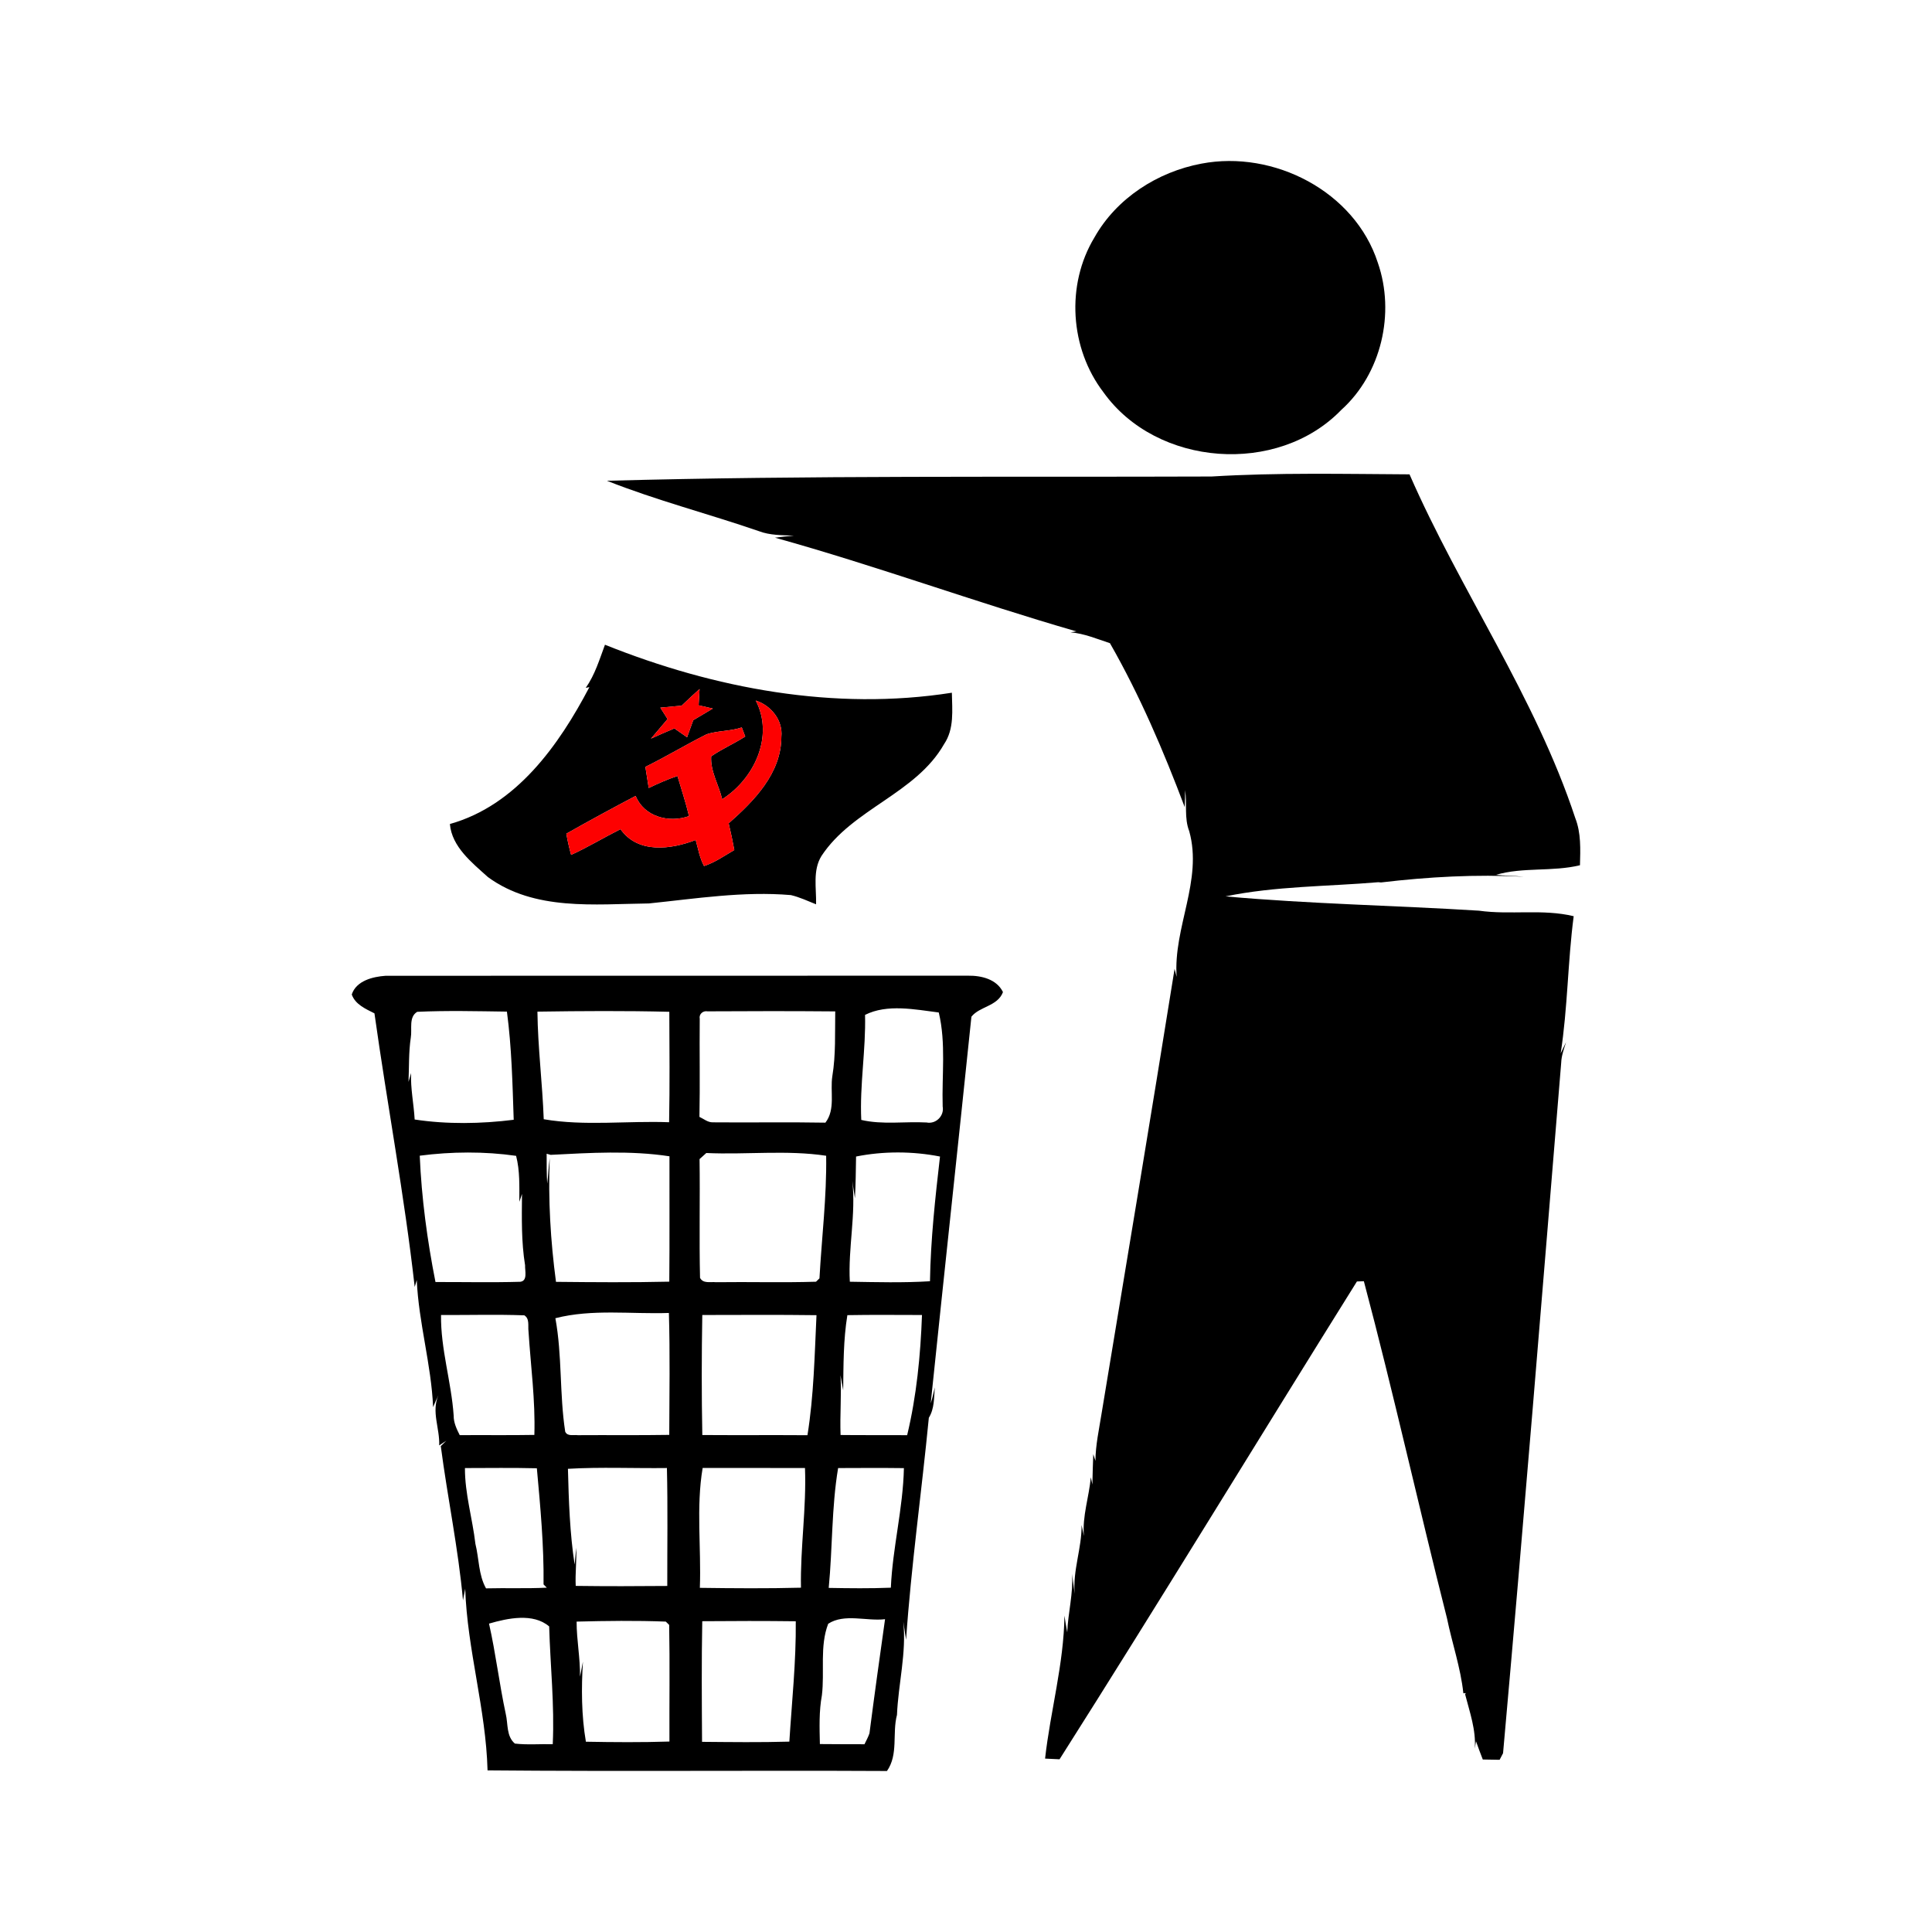 <svg:svg xmlns:svg="http://www.w3.org/2000/svg" height="643.364" version="1.1" viewBox="239.545 126.62 643.364 643.364" width="643.364">
<svg:g id="#ffffffff">
</svg:g>
<svg:g id="#000000ff">
<svg:path d=" M 639.63 181.11 C 663.66 176.52 690.66 190.31 698.36 214.09 C 704.22 230.91 699.55 251.10 686.20 263.12 C 665.02 285.05 624.73 282.07 607.00 257.25 C 595.82 242.63 594.45 221.48 604.00 205.69 C 611.36 192.61 625.03 183.84 639.63 181.11 Z" fill="#000000" opacity="1.00" />
<svg:path d=" M 643.00 285.30 C 664.91 283.96 686.95 284.46 708.92 284.58 C 725.86 323.36 750.77 358.59 764.11 399.02 C 766.08 404.03 765.82 409.48 765.68 414.75 C 756.49 416.98 746.69 415.30 737.69 417.95 C 740.77 418.27 743.89 418.24 746.98 418.58 C 731.11 417.72 715.20 418.61 699.43 420.48 C 699.20 420.46 698.74 420.42 698.51 420.40 C 681.56 421.84 664.32 421.68 647.65 425.12 C 675.71 427.65 703.92 428.13 732.04 429.88 C 742.49 431.36 753.28 429.22 763.59 431.72 C 761.60 446.90 761.60 462.28 759.26 477.39 C 759.86 476.15 760.44 474.90 761.05 473.67 C 760.35 475.91 759.51 478.15 759.43 480.53 C 753.13 557.16 746.91 633.88 740.07 710.44 C 739.69 711.17 739.31 711.91 738.92 712.64 C 737.04 712.60 735.18 712.56 733.32 712.54 C 732.52 710.52 731.78 708.48 731.06 706.45 C 730.92 707.26 730.78 708.08 730.66 708.90 C 731.10 702.70 728.96 696.76 727.44 690.84 L 727.65 690.43 L 726.85 690.49 C 725.95 681.98 723.10 673.84 721.39 665.48 C 711.93 628.17 703.56 590.35 693.72 553.28 C 693.15 553.30 691.99 553.33 691.41 553.35 C 658.31 606.33 625.85 659.73 592.38 712.47 C 590.77 712.40 589.16 712.32 587.56 712.24 C 589.34 696.33 593.81 680.72 594.01 664.64 C 594.31 666.49 594.56 668.35 594.94 670.20 C 595.19 663.65 597.00 657.25 596.54 650.68 C 596.85 652.91 597.10 655.15 597.43 657.39 C 596.72 649.62 599.80 642.21 599.72 634.47 C 599.98 635.67 600.23 636.89 600.49 638.11 C 599.92 631.48 602.21 625.10 602.79 618.56 C 602.96 619.35 603.13 620.15 603.31 620.96 C 603.35 617.59 603.51 614.22 603.61 610.86 C 603.84 611.60 604.08 612.34 604.33 613.09 C 604.37 607.84 605.52 602.70 606.34 597.54 C 614.51 548.11 622.76 498.71 630.69 449.24 C 630.91 450.12 631.14 451.01 631.37 451.91 C 630.21 435.42 640.13 419.85 635.57 403.42 C 633.83 398.99 634.91 394.27 634.18 389.71 C 634.18 391.60 634.16 393.49 634.06 395.39 C 627.01 376.68 619.11 358.20 609.16 340.80 C 604.86 339.40 600.63 337.59 596.07 337.19 C 596.71 337.08 597.36 336.98 598.01 336.88 C 564.36 327.17 531.37 315.05 497.62 305.67 C 499.72 305.39 501.83 305.19 503.95 305.00 C 499.99 304.82 495.93 304.92 492.18 303.47 C 475.41 297.69 458.16 293.26 441.66 286.72 C 508.72 284.89 575.88 285.55 643.00 285.30 Z" fill="#000000" opacity="1.00" />
<svg:path d=" M 441.00 341.32 C 477.43 355.93 517.45 363.43 556.52 357.30 C 556.62 363.09 557.37 369.32 553.93 374.41 C 544.48 390.99 523.48 395.89 513.09 411.67 C 510.12 416.48 511.44 422.42 511.30 427.76 C 508.54 426.65 505.82 425.38 502.92 424.69 C 487.09 423.34 471.34 425.86 455.64 427.47 C 437.58 427.68 417.58 430.04 402.05 418.71 C 396.74 413.91 390.02 408.66 389.36 401.02 C 411.48 394.82 425.67 374.78 435.81 355.44 C 435.51 355.50 434.90 355.62 434.60 355.68 C 437.65 351.36 439.18 346.22 441.00 341.32 M 466.54 361.61 C 464.17 361.81 461.80 362.03 459.44 362.27 C 460.24 363.54 461.03 364.80 461.85 366.07 C 460.00 368.23 458.17 370.41 456.33 372.58 C 458.90 371.40 461.50 370.28 464.12 369.18 C 465.52 370.16 466.92 371.15 468.34 372.13 C 469.03 370.23 469.71 368.33 470.40 366.44 C 472.58 365.16 474.76 363.88 476.92 362.57 C 475.34 362.20 473.76 361.84 472.19 361.49 C 472.31 359.68 472.42 357.87 472.50 356.07 C 470.48 357.88 468.50 359.73 466.54 361.61 M 491.22 359.91 C 497.40 371.83 490.66 386.04 480.03 392.77 C 478.92 388.02 476.05 383.43 476.37 378.49 C 479.97 376.00 484.03 374.25 487.71 371.88 C 487.32 370.86 486.94 369.86 486.56 368.86 C 482.76 370.16 478.64 369.90 474.86 371.13 C 467.98 374.59 461.37 378.58 454.46 381.99 C 454.81 384.33 455.21 386.67 455.57 389.02 C 458.70 387.54 461.86 386.12 465.14 385.02 C 466.45 389.47 467.92 393.87 468.99 398.39 C 462.28 400.75 454.07 398.62 451.21 391.66 C 443.47 395.75 435.76 399.91 428.14 404.24 C 428.55 406.62 429.08 408.97 429.73 411.30 C 435.35 408.73 440.64 405.51 446.17 402.74 C 451.99 410.99 463.00 409.49 471.21 406.34 C 472.03 409.25 472.53 412.32 473.99 415.01 C 477.63 413.83 480.78 411.58 484.07 409.68 C 483.53 406.70 482.89 403.73 482.19 400.79 C 490.68 393.31 499.74 384.11 499.74 371.99 C 500.31 366.48 496.31 361.54 491.22 359.91 Z" fill="#000000" opacity="1.00" />
<svg:path d=" M 356.68 457.80 C 358.16 453.21 363.68 451.86 367.94 451.56 C 432.61 451.51 497.28 451.57 561.96 451.53 C 566.36 451.47 571.44 452.69 573.54 456.99 C 571.74 461.75 565.76 461.72 563.03 465.19 C 558.59 508.05 553.92 551.03 549.48 593.93 C 550.06 592.19 550.43 590.39 550.84 588.62 C 550.55 592.09 550.75 595.66 548.85 598.75 C 546.46 623.39 542.98 647.96 541.27 672.67 C 540.93 670.64 540.68 668.61 540.34 666.60 C 541.45 677.04 538.68 687.30 538.24 697.69 C 536.61 703.85 538.77 710.85 534.91 716.37 C 490.58 716.14 446.23 716.56 401.90 716.16 C 401.37 695.81 395.15 676.00 394.46 655.70 C 394.21 656.97 393.97 658.24 393.72 659.53 C 392.16 642.32 388.57 625.32 386.33 608.18 C 386.79 607.73 387.71 606.83 388.18 606.38 C 387.37 606.89 386.59 607.41 385.80 607.94 C 386.04 602.32 383.12 596.68 385.55 591.23 C 384.90 592.52 384.34 593.86 383.77 595.20 C 383.16 580.97 378.96 567.11 378.33 552.89 C 378.09 553.65 377.86 554.41 377.64 555.18 C 374.22 524.72 368.50 494.46 364.24 464.07 C 361.31 462.59 357.89 461.14 356.68 457.80 M 527.61 464.58 C 527.90 476.28 525.80 487.85 526.35 499.56 C 533.46 501.22 540.85 500.02 548.08 500.41 C 551.21 501.04 554.04 498.21 553.46 495.08 C 553.15 484.66 554.61 474.02 552.16 463.78 C 544.20 462.78 534.98 460.87 527.61 464.58 M 378.48 463.56 C 375.57 465.30 376.84 469.33 376.34 472.16 C 375.61 477.04 375.80 481.98 375.58 486.90 C 375.85 485.91 376.14 484.93 376.44 483.96 C 376.23 489.16 377.34 494.25 377.63 499.42 C 388.39 501.06 399.80 500.87 410.61 499.51 C 410.21 487.49 409.94 475.38 408.35 463.49 C 398.40 463.36 388.41 463.10 378.48 463.56 M 418.51 463.50 C 418.65 475.48 420.17 487.36 420.61 499.33 C 434.28 501.67 448.48 499.80 462.36 500.33 C 462.60 488.07 462.48 475.81 462.43 463.55 C 447.80 463.19 433.15 463.28 418.51 463.50 M 472.56 465.81 C 472.45 476.72 472.68 487.64 472.46 498.55 C 473.89 499.21 475.22 500.38 476.87 500.36 C 489.38 500.48 501.90 500.24 514.41 500.47 C 517.84 495.99 515.91 490.12 516.72 484.96 C 517.90 477.84 517.56 470.60 517.68 463.42 C 503.50 463.30 489.33 463.31 475.16 463.40 C 473.72 463.11 472.26 464.27 472.56 465.81 M 421.58 510.82 C 421.59 514.14 421.55 517.47 421.77 520.80 C 422.13 517.97 422.21 515.11 422.61 512.29 C 422.05 526.05 422.88 539.88 424.69 553.48 C 437.27 553.61 449.85 553.71 462.42 553.42 C 462.56 539.50 462.44 525.58 462.48 511.67 C 449.51 509.68 436.01 510.52 422.91 511.19 C 422.58 511.09 421.91 510.91 421.58 510.82 M 379.32 511.47 C 379.92 525.58 381.82 539.69 384.56 553.54 C 393.96 553.52 403.38 553.73 412.78 553.46 C 415.35 553.17 414.31 549.73 414.40 547.97 C 413.12 540.12 413.31 532.13 413.37 524.21 C 413.08 525.08 412.79 525.96 412.49 526.84 C 412.47 521.71 412.71 516.53 411.41 511.52 C 400.91 510.01 389.84 510.10 379.32 511.47 M 472.50 512.60 C 472.69 525.78 472.35 538.97 472.66 552.15 C 473.70 554.16 476.13 553.40 477.97 553.60 C 489.07 553.45 500.18 553.78 511.28 553.44 C 511.56 553.16 512.14 552.60 512.43 552.32 C 513.18 538.70 514.87 525.15 514.66 511.49 C 501.52 509.51 488.03 511.19 474.75 510.58 C 473.99 511.25 473.24 511.92 472.50 512.60 M 524.62 511.75 C 524.55 516.39 524.49 521.03 524.25 525.66 C 523.92 523.71 523.66 521.75 523.36 519.80 C 524.63 531.06 521.93 542.19 522.54 553.44 C 531.43 553.58 540.35 553.83 549.23 553.28 C 549.46 539.37 550.98 525.53 552.57 511.75 C 543.49 509.96 533.69 509.92 524.62 511.75 M 424.49 565.59 C 426.78 578.05 425.83 590.85 427.76 603.37 C 428.50 605.04 430.53 604.34 431.96 604.54 C 442.11 604.47 452.26 604.61 462.41 604.44 C 462.46 590.91 462.68 577.37 462.29 563.84 C 449.72 564.28 436.78 562.44 424.49 565.59 M 473.41 564.52 C 473.18 577.84 473.16 591.17 473.42 604.49 C 485.09 604.57 496.76 604.47 508.43 604.55 C 510.55 591.42 510.81 577.89 511.44 564.58 C 498.76 564.41 486.08 564.51 473.41 564.52 M 521.72 564.57 C 520.37 572.85 520.43 581.22 520.33 589.58 C 520.00 587.91 519.73 586.24 519.43 584.58 C 519.81 591.21 519.20 597.84 519.46 604.48 C 526.85 604.57 534.24 604.48 541.63 604.54 C 544.76 591.54 546.09 577.91 546.57 564.52 C 538.29 564.51 530.00 564.42 521.72 564.57 M 390.62 598.03 C 390.59 600.36 391.61 602.50 392.64 604.53 C 400.92 604.47 409.21 604.60 417.49 604.45 C 417.85 592.90 416.27 581.45 415.54 569.96 C 415.30 568.15 415.99 565.78 414.15 564.63 C 404.91 564.29 395.65 564.57 386.41 564.52 C 386.26 575.83 389.85 586.79 390.62 598.03 M 394.37 615.49 C 394.34 624.03 396.88 632.29 397.86 640.74 C 399.09 645.66 398.86 651.03 401.39 655.55 C 408.14 655.38 414.89 655.66 421.63 655.32 C 421.36 655.05 420.82 654.51 420.55 654.24 C 420.70 641.30 419.49 628.42 418.32 615.56 C 410.34 615.37 402.36 615.47 394.37 615.49 M 428.67 615.74 C 428.94 626.37 429.29 637.11 430.90 647.66 C 431.10 645.77 431.25 643.90 431.43 642.03 C 431.61 646.27 431.06 650.49 431.26 654.73 C 441.42 654.87 451.59 654.84 461.75 654.75 C 461.73 641.66 461.94 628.57 461.63 615.48 C 450.65 615.62 439.63 615.10 428.67 615.74 M 473.53 615.46 C 471.32 628.52 473.09 642.11 472.60 655.38 C 483.82 655.53 495.05 655.62 506.27 655.33 C 506.02 642.00 508.12 628.80 507.61 615.48 C 496.25 615.44 484.89 615.47 473.53 615.46 M 515.51 655.40 C 522.41 655.52 529.31 655.61 536.20 655.33 C 536.79 641.97 540.27 628.88 540.55 615.51 C 533.25 615.42 525.94 615.46 518.64 615.49 C 516.44 628.62 516.80 642.13 515.51 655.40 M 402.39 667.29 C 404.64 677.24 405.82 687.40 407.97 697.39 C 408.76 700.70 408.11 704.78 411.00 707.24 C 415.18 707.72 419.41 707.34 423.61 707.45 C 424.23 694.33 422.79 681.29 422.42 668.23 C 417.11 663.67 408.60 665.48 402.39 667.29 M 515.34 667.34 C 512.46 674.81 514.19 683.29 513.24 691.16 C 512.25 696.51 512.45 701.98 512.57 707.40 C 517.52 707.47 522.46 707.43 527.42 707.46 C 528.00 706.26 528.65 705.09 529.08 703.83 C 530.72 691.15 532.48 678.48 534.27 665.82 C 528.10 666.55 520.73 663.83 515.34 667.34 M 431.56 666.62 C 431.54 672.75 432.80 678.79 432.68 684.95 C 433.04 683.28 433.36 681.62 433.66 679.95 C 433.12 688.83 433.15 697.83 434.65 706.62 C 443.92 706.79 453.20 706.86 462.47 706.56 C 462.42 693.61 462.62 680.66 462.38 667.72 C 462.10 667.45 461.54 666.90 461.26 666.62 C 451.38 666.24 441.45 666.37 431.56 666.62 M 473.40 666.49 C 473.14 679.88 473.25 693.27 473.33 706.66 C 483.02 706.74 492.71 706.87 502.40 706.59 C 503.24 693.23 504.67 679.91 504.54 666.51 C 494.16 666.38 483.78 666.40 473.40 666.49 Z" fill="#000000" opacity="1.00" />
</svg:g>
<svg:g id="#fd0101ff">
<svg:path d=" M 466.54 361.61 C 468.50 359.73 470.48 357.88 472.50 356.07 C 472.42 357.87 472.31 359.68 472.19 361.49 C 473.76 361.84 475.34 362.20 476.92 362.57 C 474.76 363.88 472.58 365.16 470.40 366.44 C 469.71 368.33 469.03 370.23 468.34 372.13 C 466.92 371.15 465.52 370.16 464.12 369.18 C 461.50 370.28 458.90 371.40 456.33 372.58 C 458.17 370.41 460.00 368.23 461.85 366.07 C 461.03 364.80 460.24 363.54 459.44 362.27 C 461.80 362.03 464.17 361.81 466.54 361.61 Z" fill="#fd0101" opacity="1.00" />
<svg:path d=" M 491.22 359.91 C 496.31 361.54 500.31 366.48 499.74 371.99 C 499.74 384.11 490.68 393.31 482.19 400.79 C 482.89 403.73 483.53 406.70 484.07 409.68 C 480.78 411.58 477.63 413.83 473.99 415.01 C 472.53 412.32 472.03 409.25 471.21 406.34 C 463.00 409.49 451.99 410.99 446.17 402.74 C 440.64 405.51 435.35 408.73 429.73 411.30 C 429.08 408.97 428.55 406.62 428.14 404.24 C 435.76 399.91 443.47 395.75 451.21 391.66 C 454.07 398.62 462.28 400.75 468.99 398.39 C 467.92 393.87 466.45 389.47 465.14 385.02 C 461.86 386.12 458.70 387.54 455.57 389.02 C 455.21 386.67 454.81 384.33 454.46 381.99 C 461.37 378.58 467.98 374.59 474.86 371.13 C 478.64 369.90 482.76 370.16 486.56 368.86 C 486.94 369.86 487.32 370.86 487.71 371.88 C 484.03 374.25 479.97 376.00 476.37 378.49 C 476.05 383.43 478.92 388.02 480.03 392.77 C 490.66 386.04 497.40 371.83 491.22 359.91 Z" fill="#fd0101" opacity="1.00" />
</svg:g>
</svg:svg>